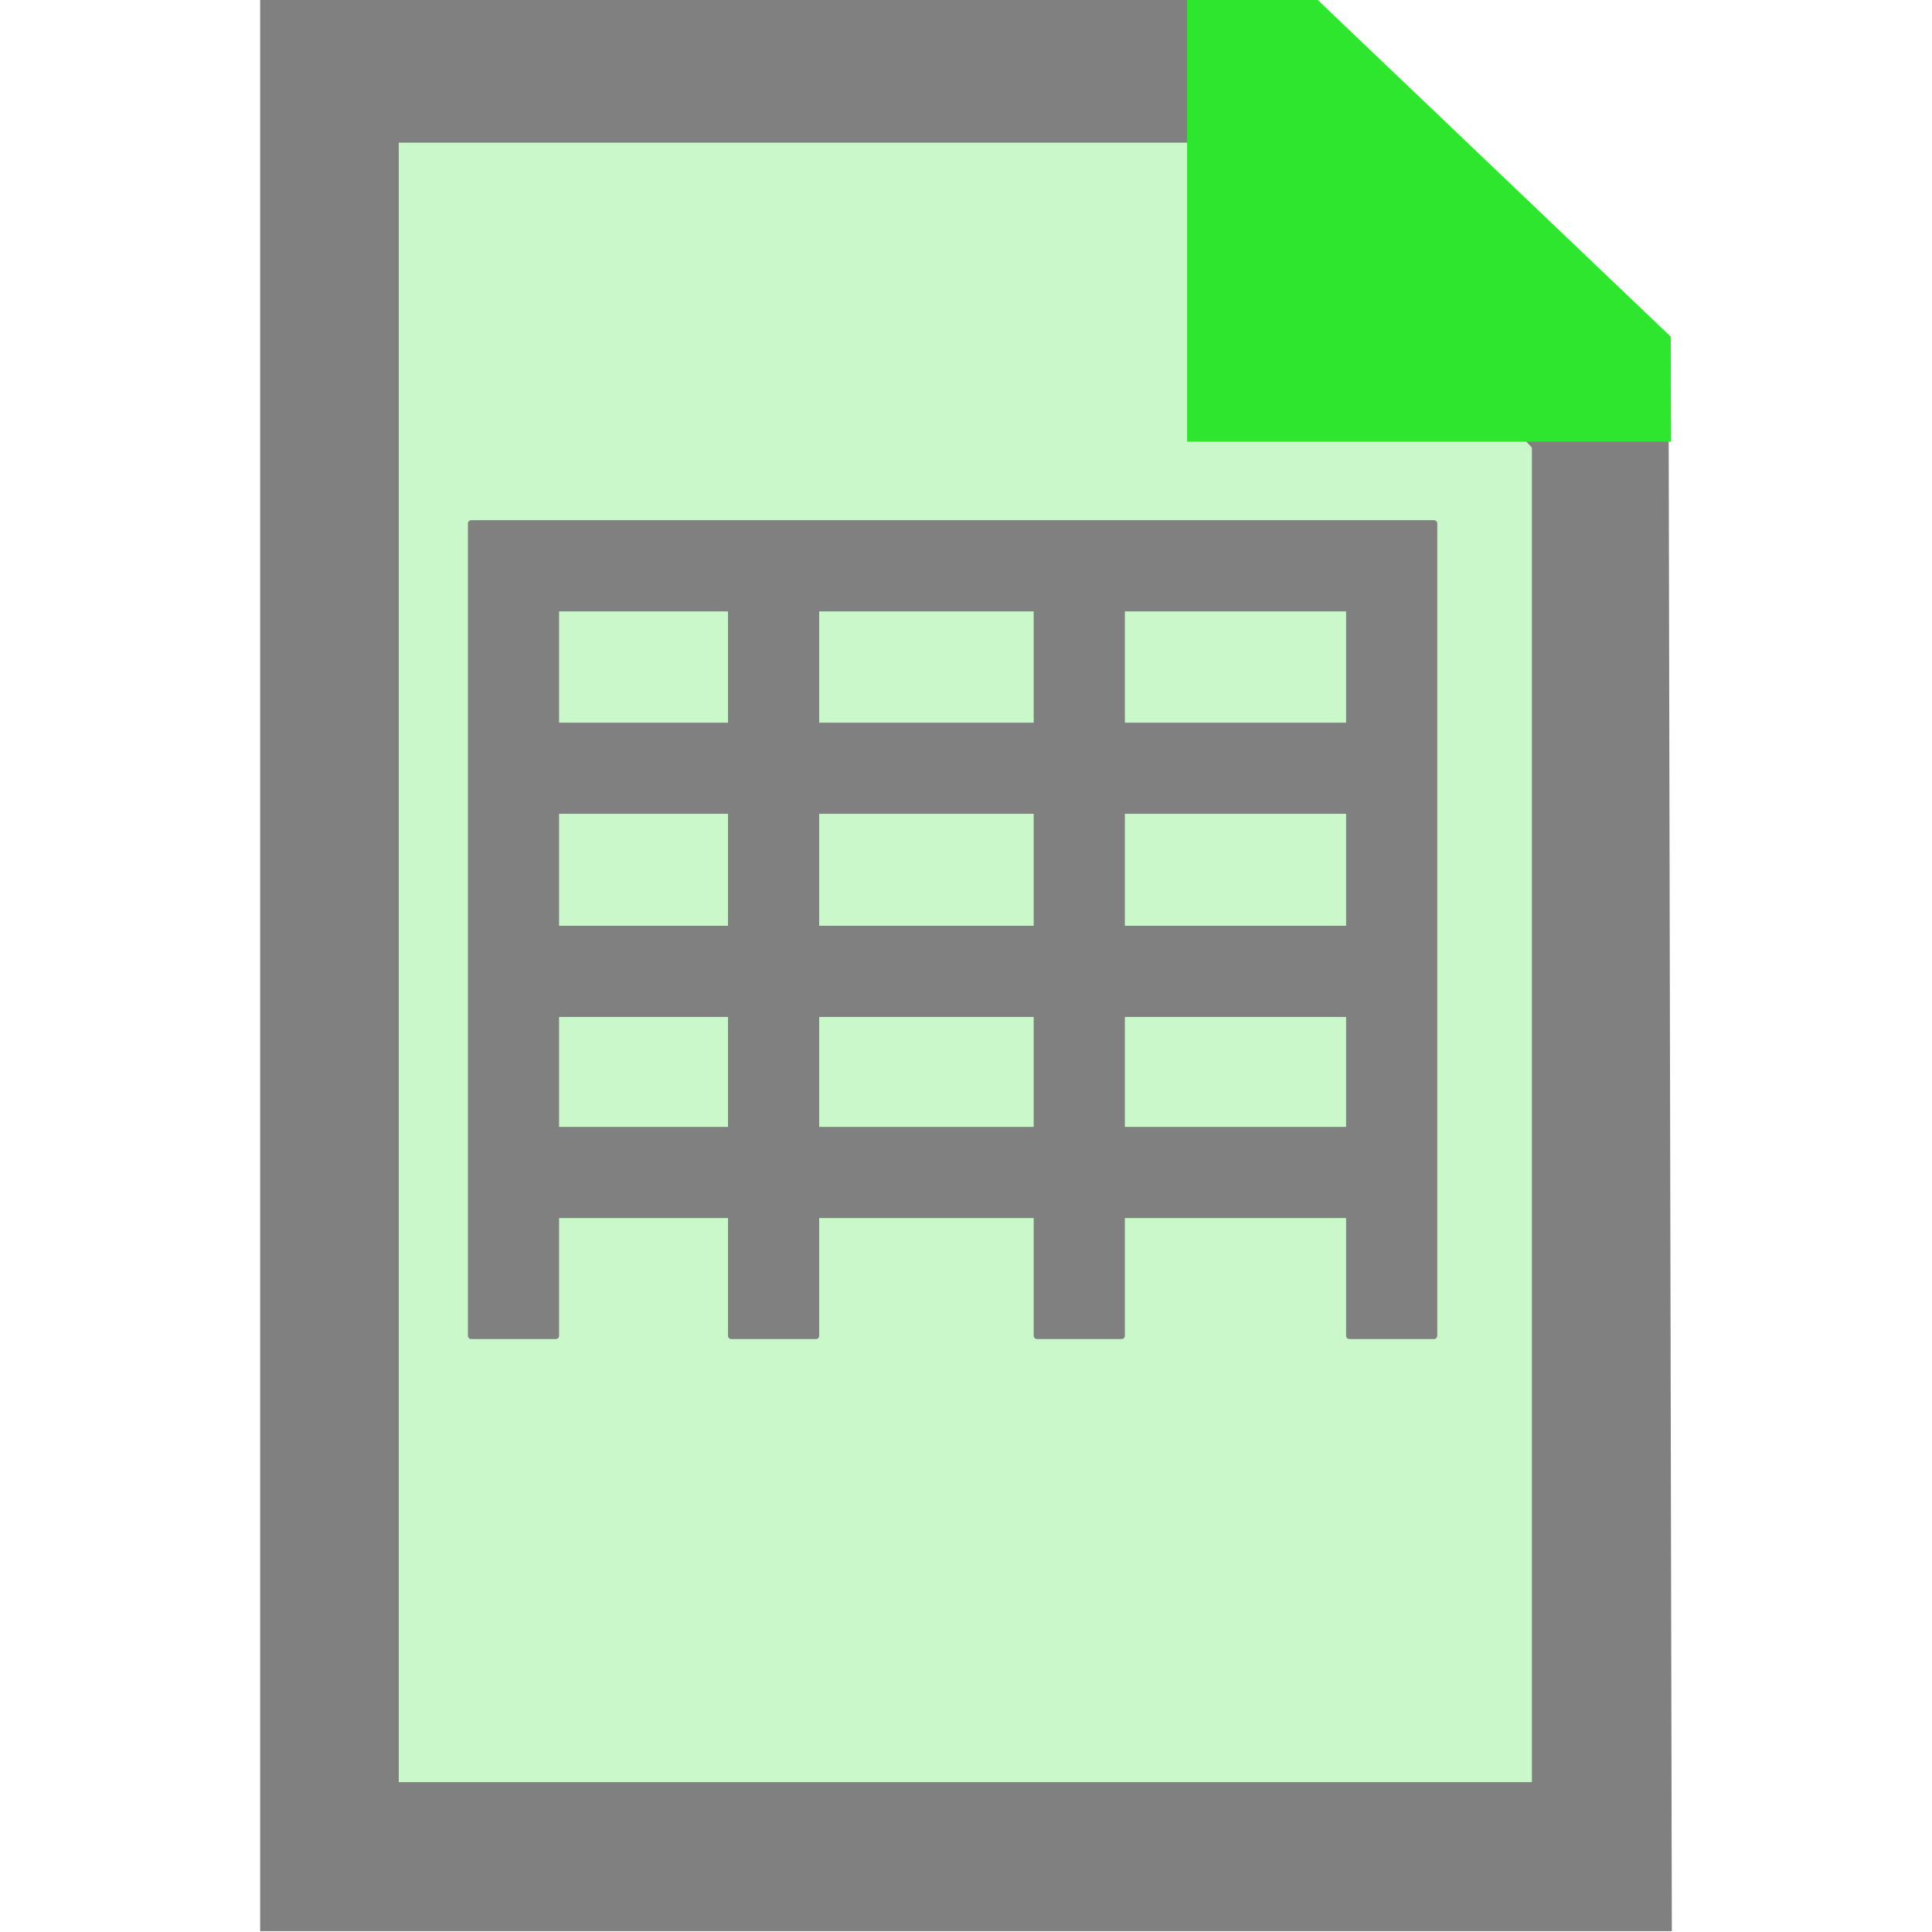 <svg id="svg2" xmlns:rdf="http://www.w3.org/1999/02/22-rdf-syntax-ns#" xmlns="http://www.w3.org/2000/svg" height="1e3" width="1e3" version="1.1" xmlns:cc="http://creativecommons.org/ns#" xmlns:dc="http://purl.org/dc/elements/1.1/" viewBox="0 0 1000 1000">
 <g id="layer3">
  <path id="rect11064" d="m206.4 0h438.66c49.277 57.188 98.555 114.38 147.83 171.56v750.87h-586.49v-922.44z" fill-opacity=".251" fill="#2ee62e"/>
  <path id="rect14943" d="m243.88 269.26c-0.94 0-1.69 0.75-1.69 1.68v0.31 43.2 61.59 43.2 61.94 43.2 60.89 43.2 62.94c0 0.93 0.75 1.68 1.69 1.68h43.82c0.93 0 1.68-0.75 1.68-1.68v-60.95h87.44v60.95c0 0.93 0.75 1.68 1.69 1.68h43.82c0.93 0 1.68-0.75 1.68-1.68v-60.95h111.03v60.95c0 0.93 0.76 1.68 1.69 1.68h43.82c0.93 0 1.68-0.75 1.68-1.68v-60.95h114.51v60.95c0 0.93 0.75 1.68 1.68 1.68h43.82c0.94 0 1.69-0.75 1.69-1.68v-62.94-43.2-60.89-43.2-61.94-43.2-61.59-43.2-0.31c0-0.93-0.75-1.68-1.69-1.68h-0.31-454.23-43.51-0.31zm45.5 47.19h87.44v57.59h-87.44v-57.59zm134.63 0h111.03v57.59h-111.03v-57.59zm158.22 0h114.51v57.59h-114.51v-57.59zm-292.85 104.78h87.44v57.95h-87.44v-57.95zm134.63 0h111.03v57.95h-111.03v-57.95zm158.22 0h114.51v57.95h-114.51v-57.95zm-292.85 105.14h87.44v56.91h-87.44v-56.91zm134.63 0h111.03v56.91h-111.03v-56.91zm158.22 0h114.51v56.91h-114.51v-56.91z" fill="#808080"/>
 </g>
 <g id="layer1">
  <path id="rect10986" d="m134.66 0v999.58h730.68c-0.569-270.53-1.139-541.06-1.708-811.59-60.9-62.67-121.8-125.33-182.7-187.99h-546.27zm71.74 73.846h438.66c49.277 52.61 98.555 105.22 147.83 157.83v690.76h-586.49v-848.59z" fill="#808080"/>
 </g>
 <g id="layer2">
  <path id="rect10999" d="m614.43 0.001c11.873-0.003 55.782 0.003 67.655-0l182.71 174.26c0.029 13.01 0.091 41.354 0.121 54.364h-250.48z" fill="#2ee62e"/>
 </g>
</svg>
